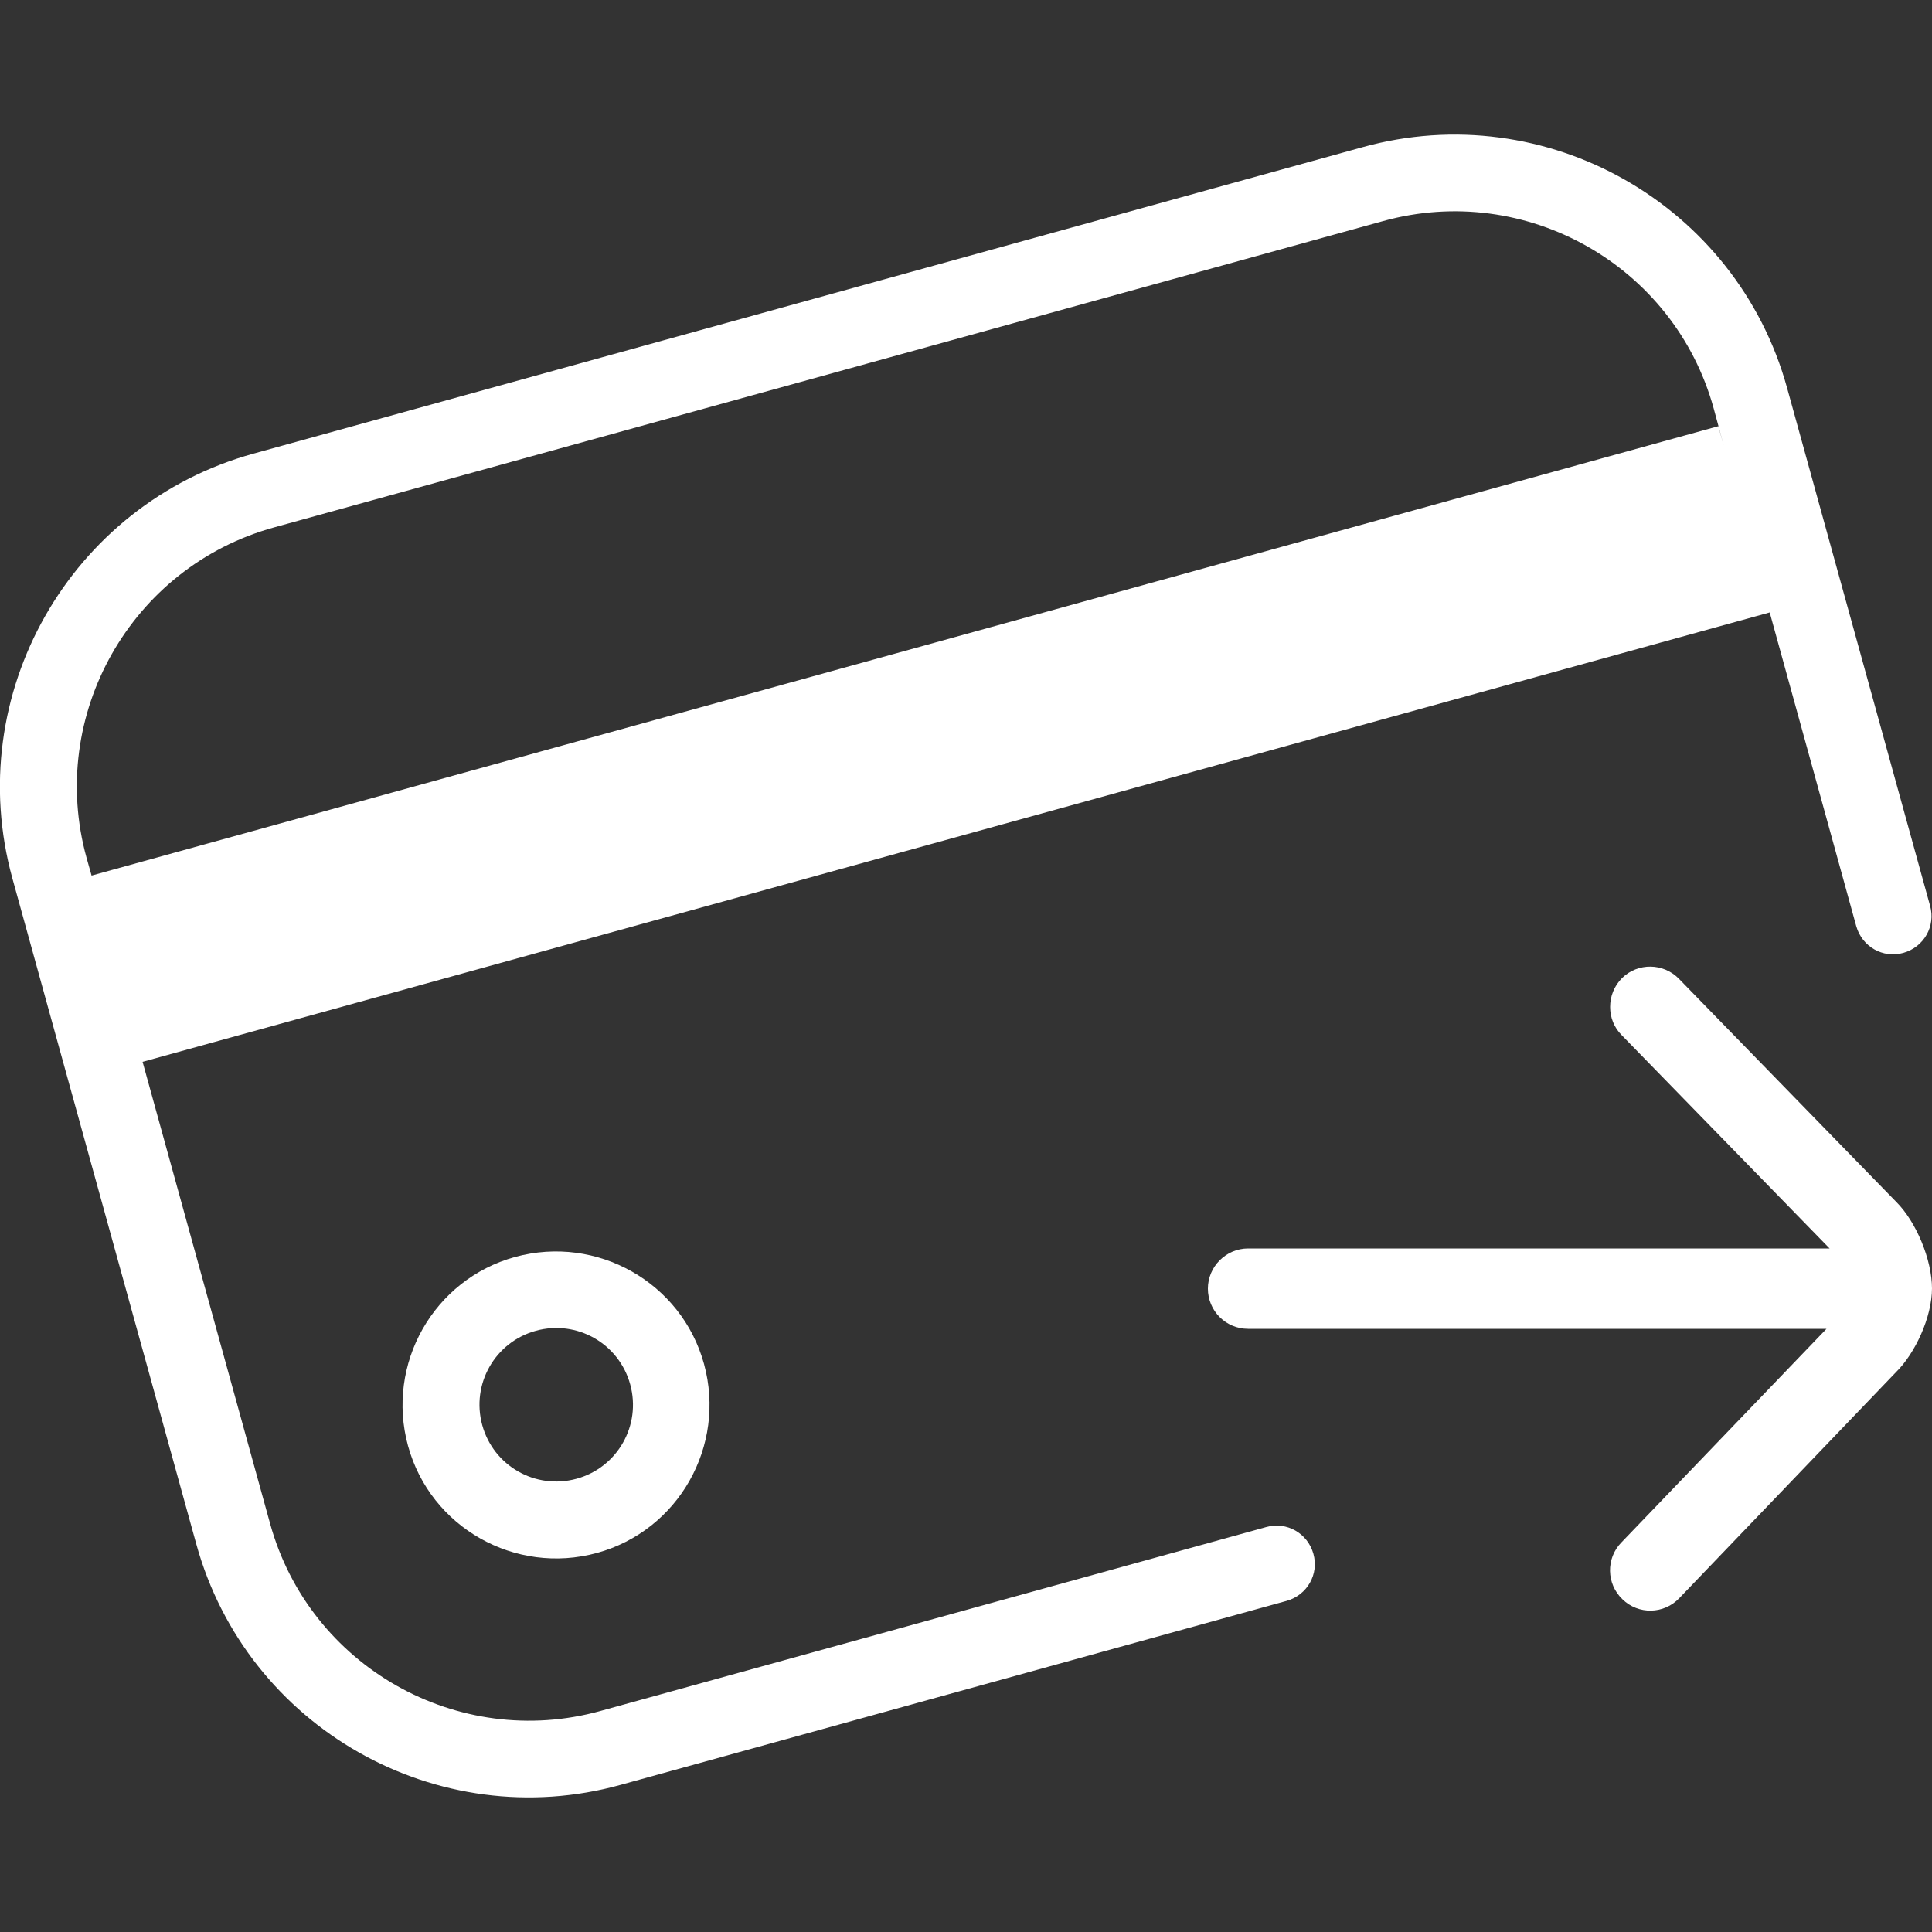 <?xml version="1.0" encoding="UTF-8"?>
<svg id="Layer_2" data-name="Layer 2" xmlns="http://www.w3.org/2000/svg" width="50" height="50" viewBox="0 0 50 50">
  <rect x="0" y="0" width="50" height="50" fill="#333333" stroke="none"/>
  <path d="M32.77,39.52l-17.23,4.76c-3.69,1.02-7.53-1.15-8.55-4.85l-3.3-11.95,42.11-11.63,2.24,8.12c.15.53.69.84,1.22.69s.84-.69.69-1.22l-3.7-13.4c-1.31-4.75-6.24-7.55-10.99-6.23L6.56,11.74C1.81,13.05-.99,17.98.32,22.73l4.76,17.23c1.31,4.75,6.24,7.55,10.99,6.23l17.23-4.76c.53-.15.84-.69.69-1.22s-.69-.84-1.22-.69ZM45.45,14.55l-.31-1.1h0s.31,1.1.31,1.1ZM7.09,13.65l28.71-7.93c3.69-1.02,7.53,1.15,8.55,4.85l.26.96h0s-.14-.5-.14-.5L2.37,22.66l-.13-.46c-1.02-3.69,1.15-7.53,4.85-8.55ZM50,33.34c0,.75-.44,1.69-.93,2.17l-5.61,5.85c-.4.42-1.06.43-1.47.03-.42-.4-.43-1.06-.03-1.47l5.31-5.53h-14.97c-.58,0-1.04-.47-1.04-1.04s.47-1.04,1.04-1.04h15.05l-5.38-5.52c-.2-.2-.3-.46-.3-.73h0c0-.27.1-.54.31-.75.41-.4,1.07-.39,1.47.02l5.63,5.78c.51.51.92,1.49.92,2.24ZM13.33,32.53c-2.11.58-3.35,2.77-2.77,4.89.58,2.11,2.77,3.35,4.89,2.77,2.11-.58,3.35-2.77,2.77-4.89-.58-2.11-2.77-3.35-4.89-2.77ZM14.92,38.27c-1.06.29-2.15-.33-2.44-1.39s.33-2.15,1.39-2.44c1.06-.29,2.15.33,2.44,1.39s-.33,2.15-1.39,2.44Z" fill="#fff" stroke-width="0"/>
</svg>